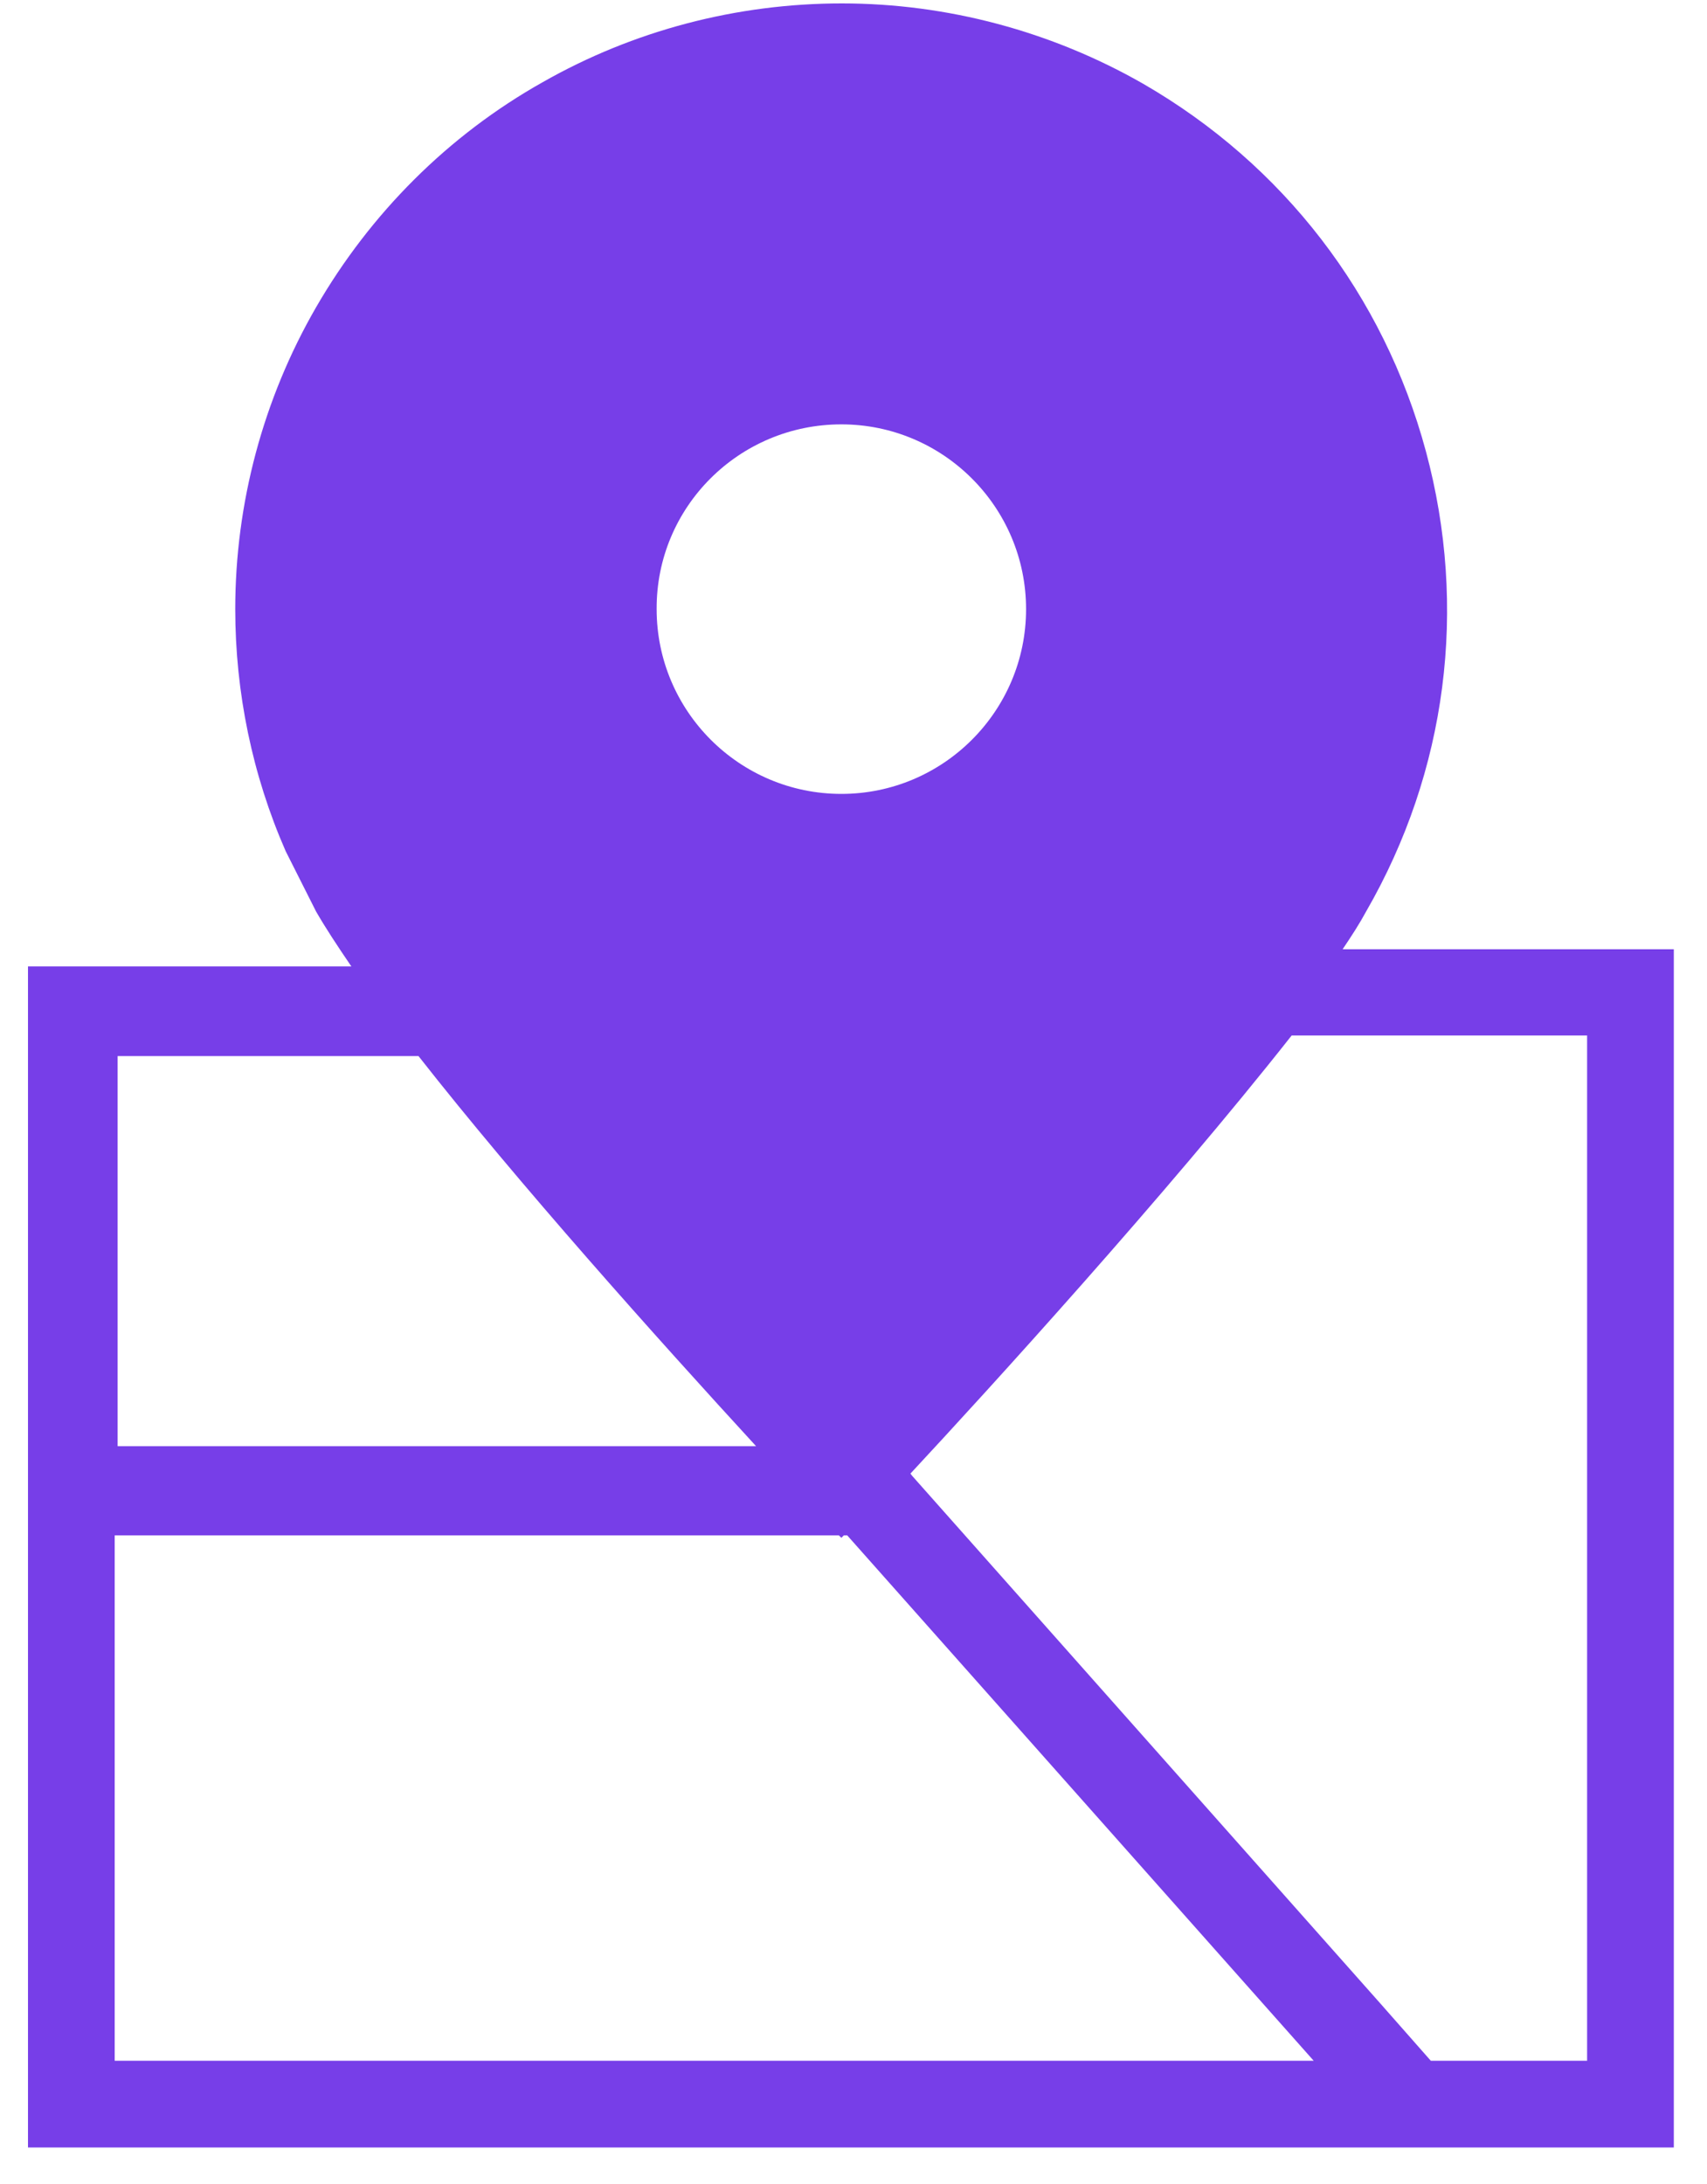 <?xml version="1.0" encoding="UTF-8"?> <svg xmlns="http://www.w3.org/2000/svg" width="43" height="55" viewBox="0 0 43 55" fill="none"> <path d="M33.821 23.908C34.055 23.562 34.253 23.253 34.413 22.957C36.45 19.427 36.98 15.305 35.919 11.367C34.857 7.43 32.327 4.147 28.797 2.11C26.489 0.789 23.86 0.086 21.206 0.086C18.565 0.086 15.96 0.765 13.665 2.073C11.295 3.406 9.332 5.369 7.962 7.739C6.629 10.047 5.926 12.676 5.926 15.342C5.926 17.44 6.358 19.526 7.197 21.439L7.962 22.957C8.197 23.365 8.505 23.834 8.851 24.34H0.705V54.086H42.164V23.908H33.821ZM21.194 10.688C23.761 10.688 25.847 12.774 25.847 15.342C25.847 17.909 23.761 19.995 21.194 19.995C18.627 19.995 16.541 17.909 16.541 15.342C16.528 12.774 18.614 10.688 21.194 10.688ZM2.963 26.598H10.542C13.06 29.808 16.553 33.708 19.046 36.423H2.963V26.598ZM2.889 51.901V38.67H21.132L21.194 38.731L21.256 38.67H21.342L33.092 51.901H2.889ZM39.98 51.901H36.042L34.759 50.445L22.983 37.176L22.934 37.114C24.897 35.004 29.377 30.091 32.537 26.08H39.98V51.901V51.901Z" fill="#773EE8"></path> </svg> 
